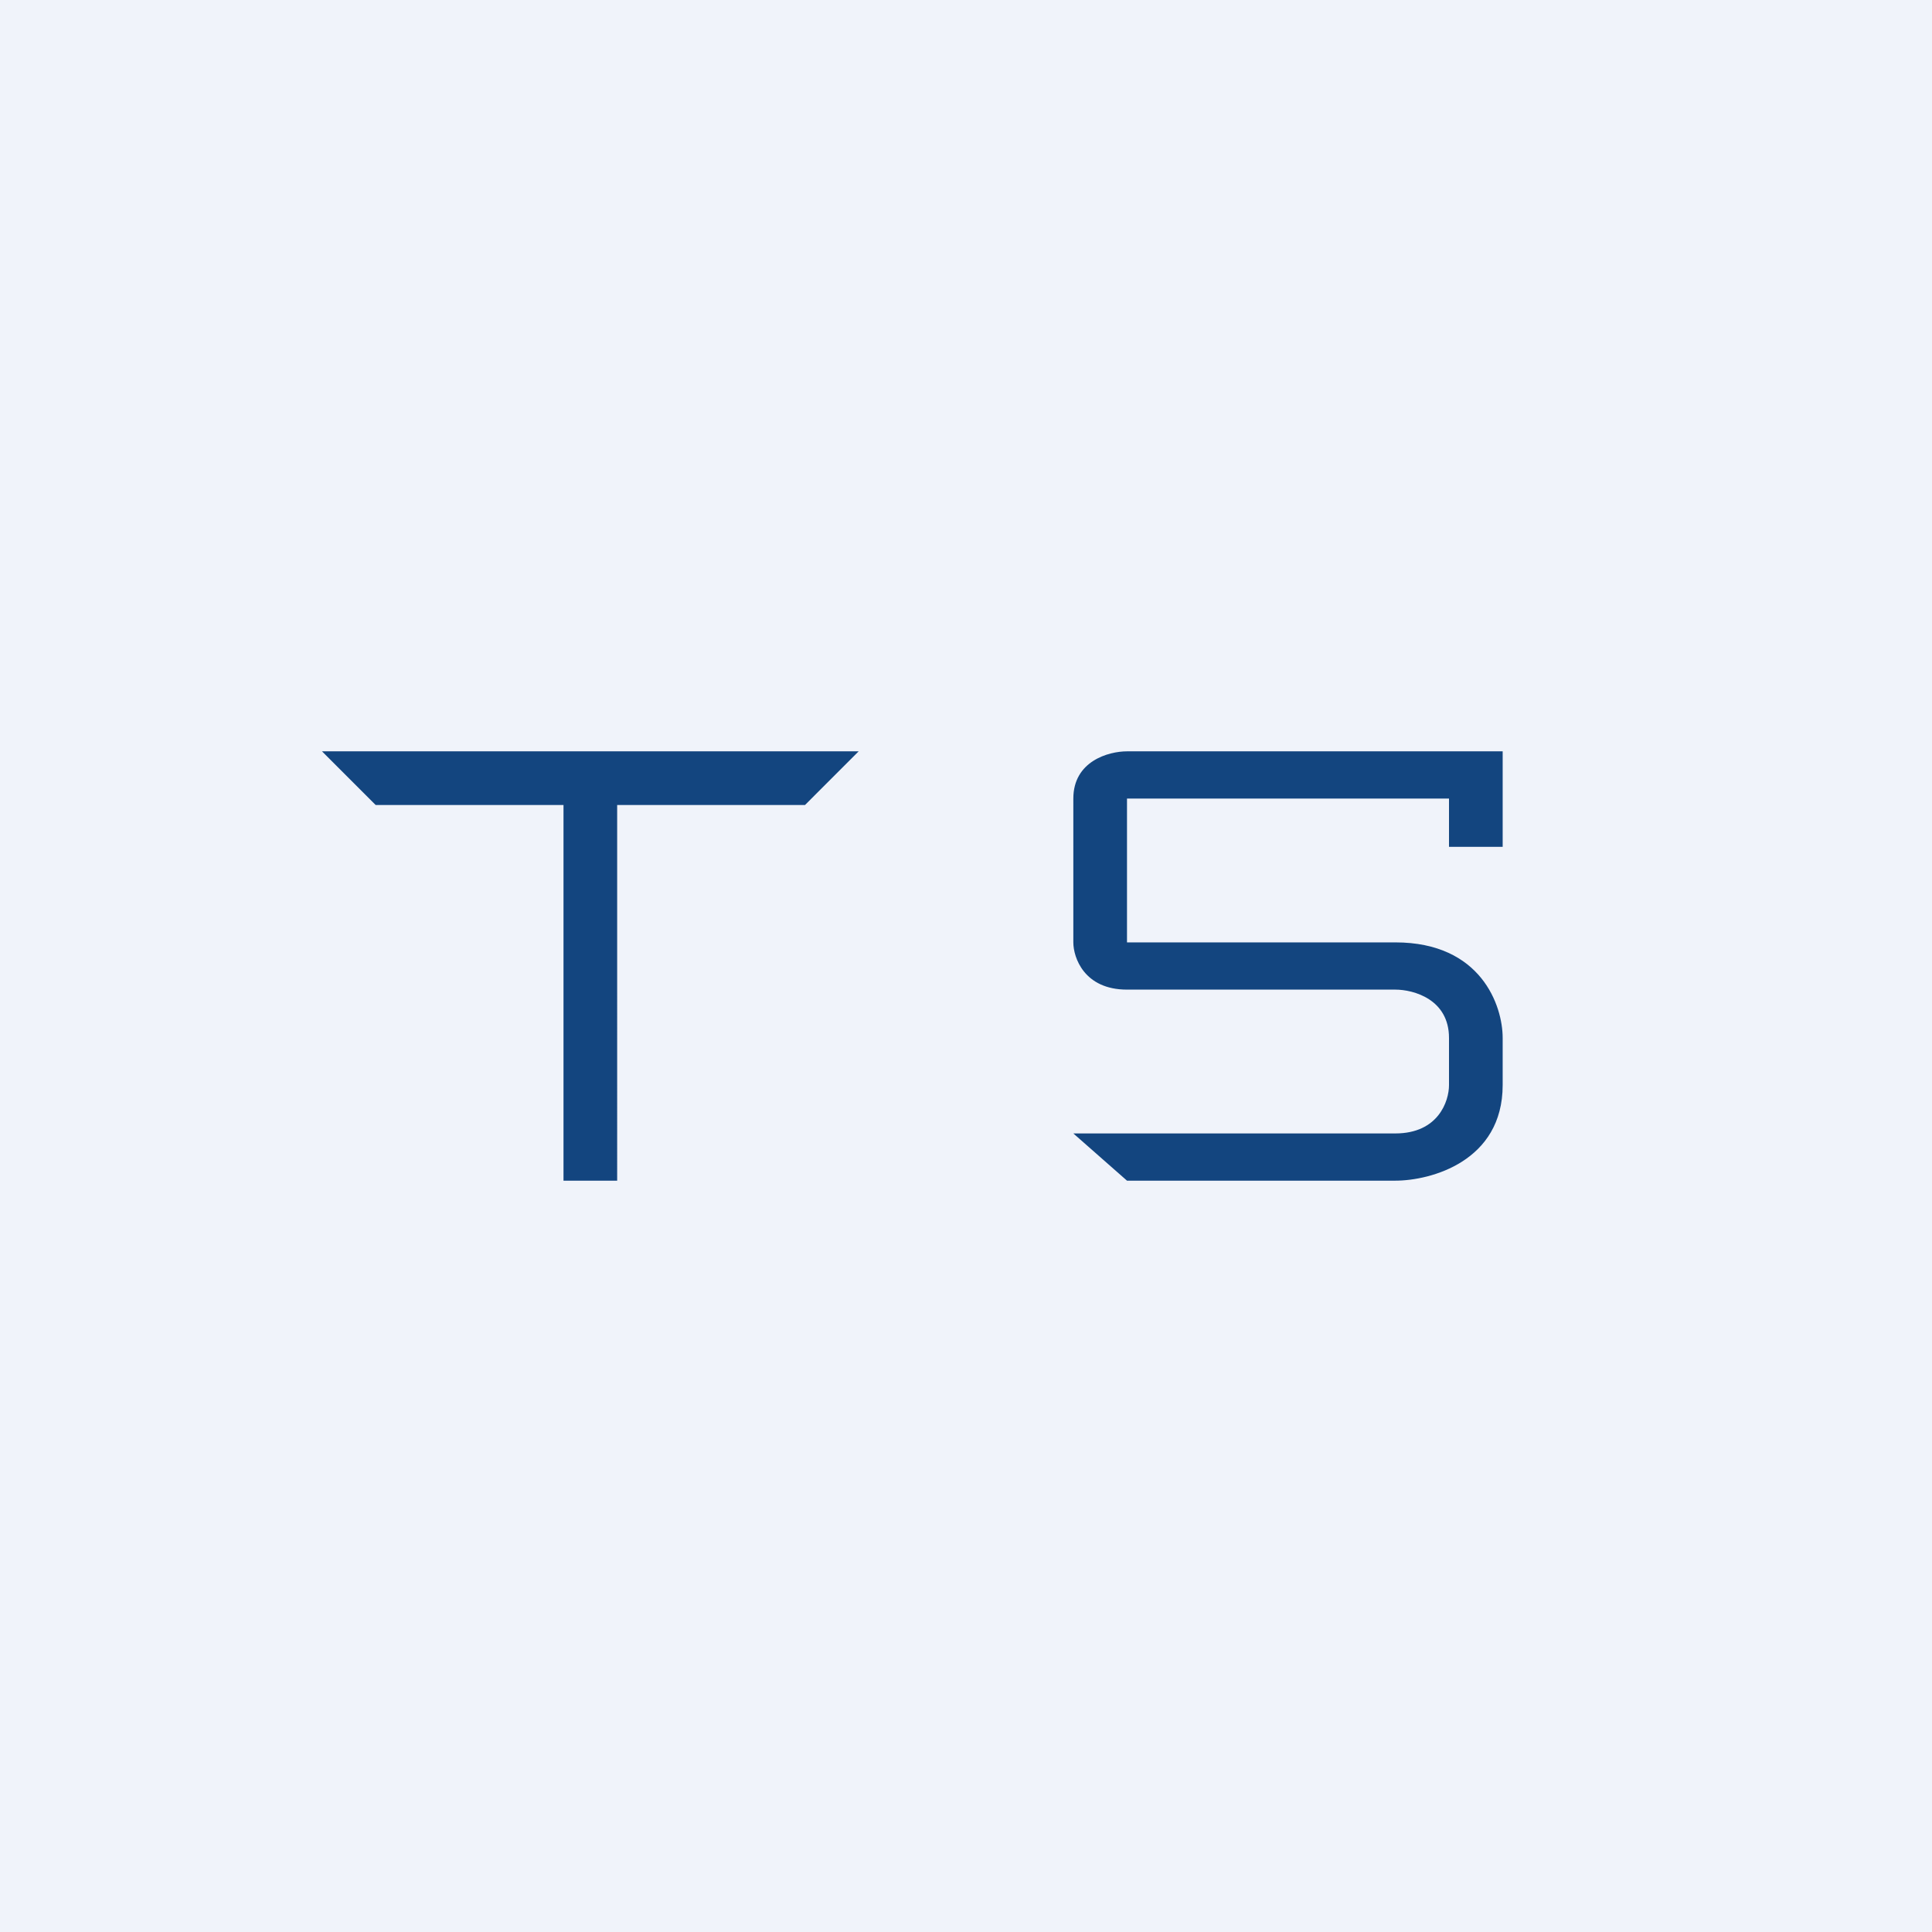<!-- by TradingView --><svg width="18" height="18" viewBox="0 0 18 18" xmlns="http://www.w3.org/2000/svg"><path fill="#F0F3FA" d="M0 0h18v18H0z"/><path d="M8 7H3l.5.5h1.75V11h.5V7.5H7.5L8 7ZM14 7v.89h-.5v-.45h-3v1.34H13c.8 0 1 .59 1 .89v.44c0 .71-.67.89-1 .89h-2.5l-.5-.44h3c.4 0 .5-.3.5-.45v-.44c0-.36-.33-.45-.5-.45h-2.5c-.4 0-.5-.3-.5-.44V7.44c0-.35.33-.44.5-.44H14Z" fill="#13457F"/></svg>